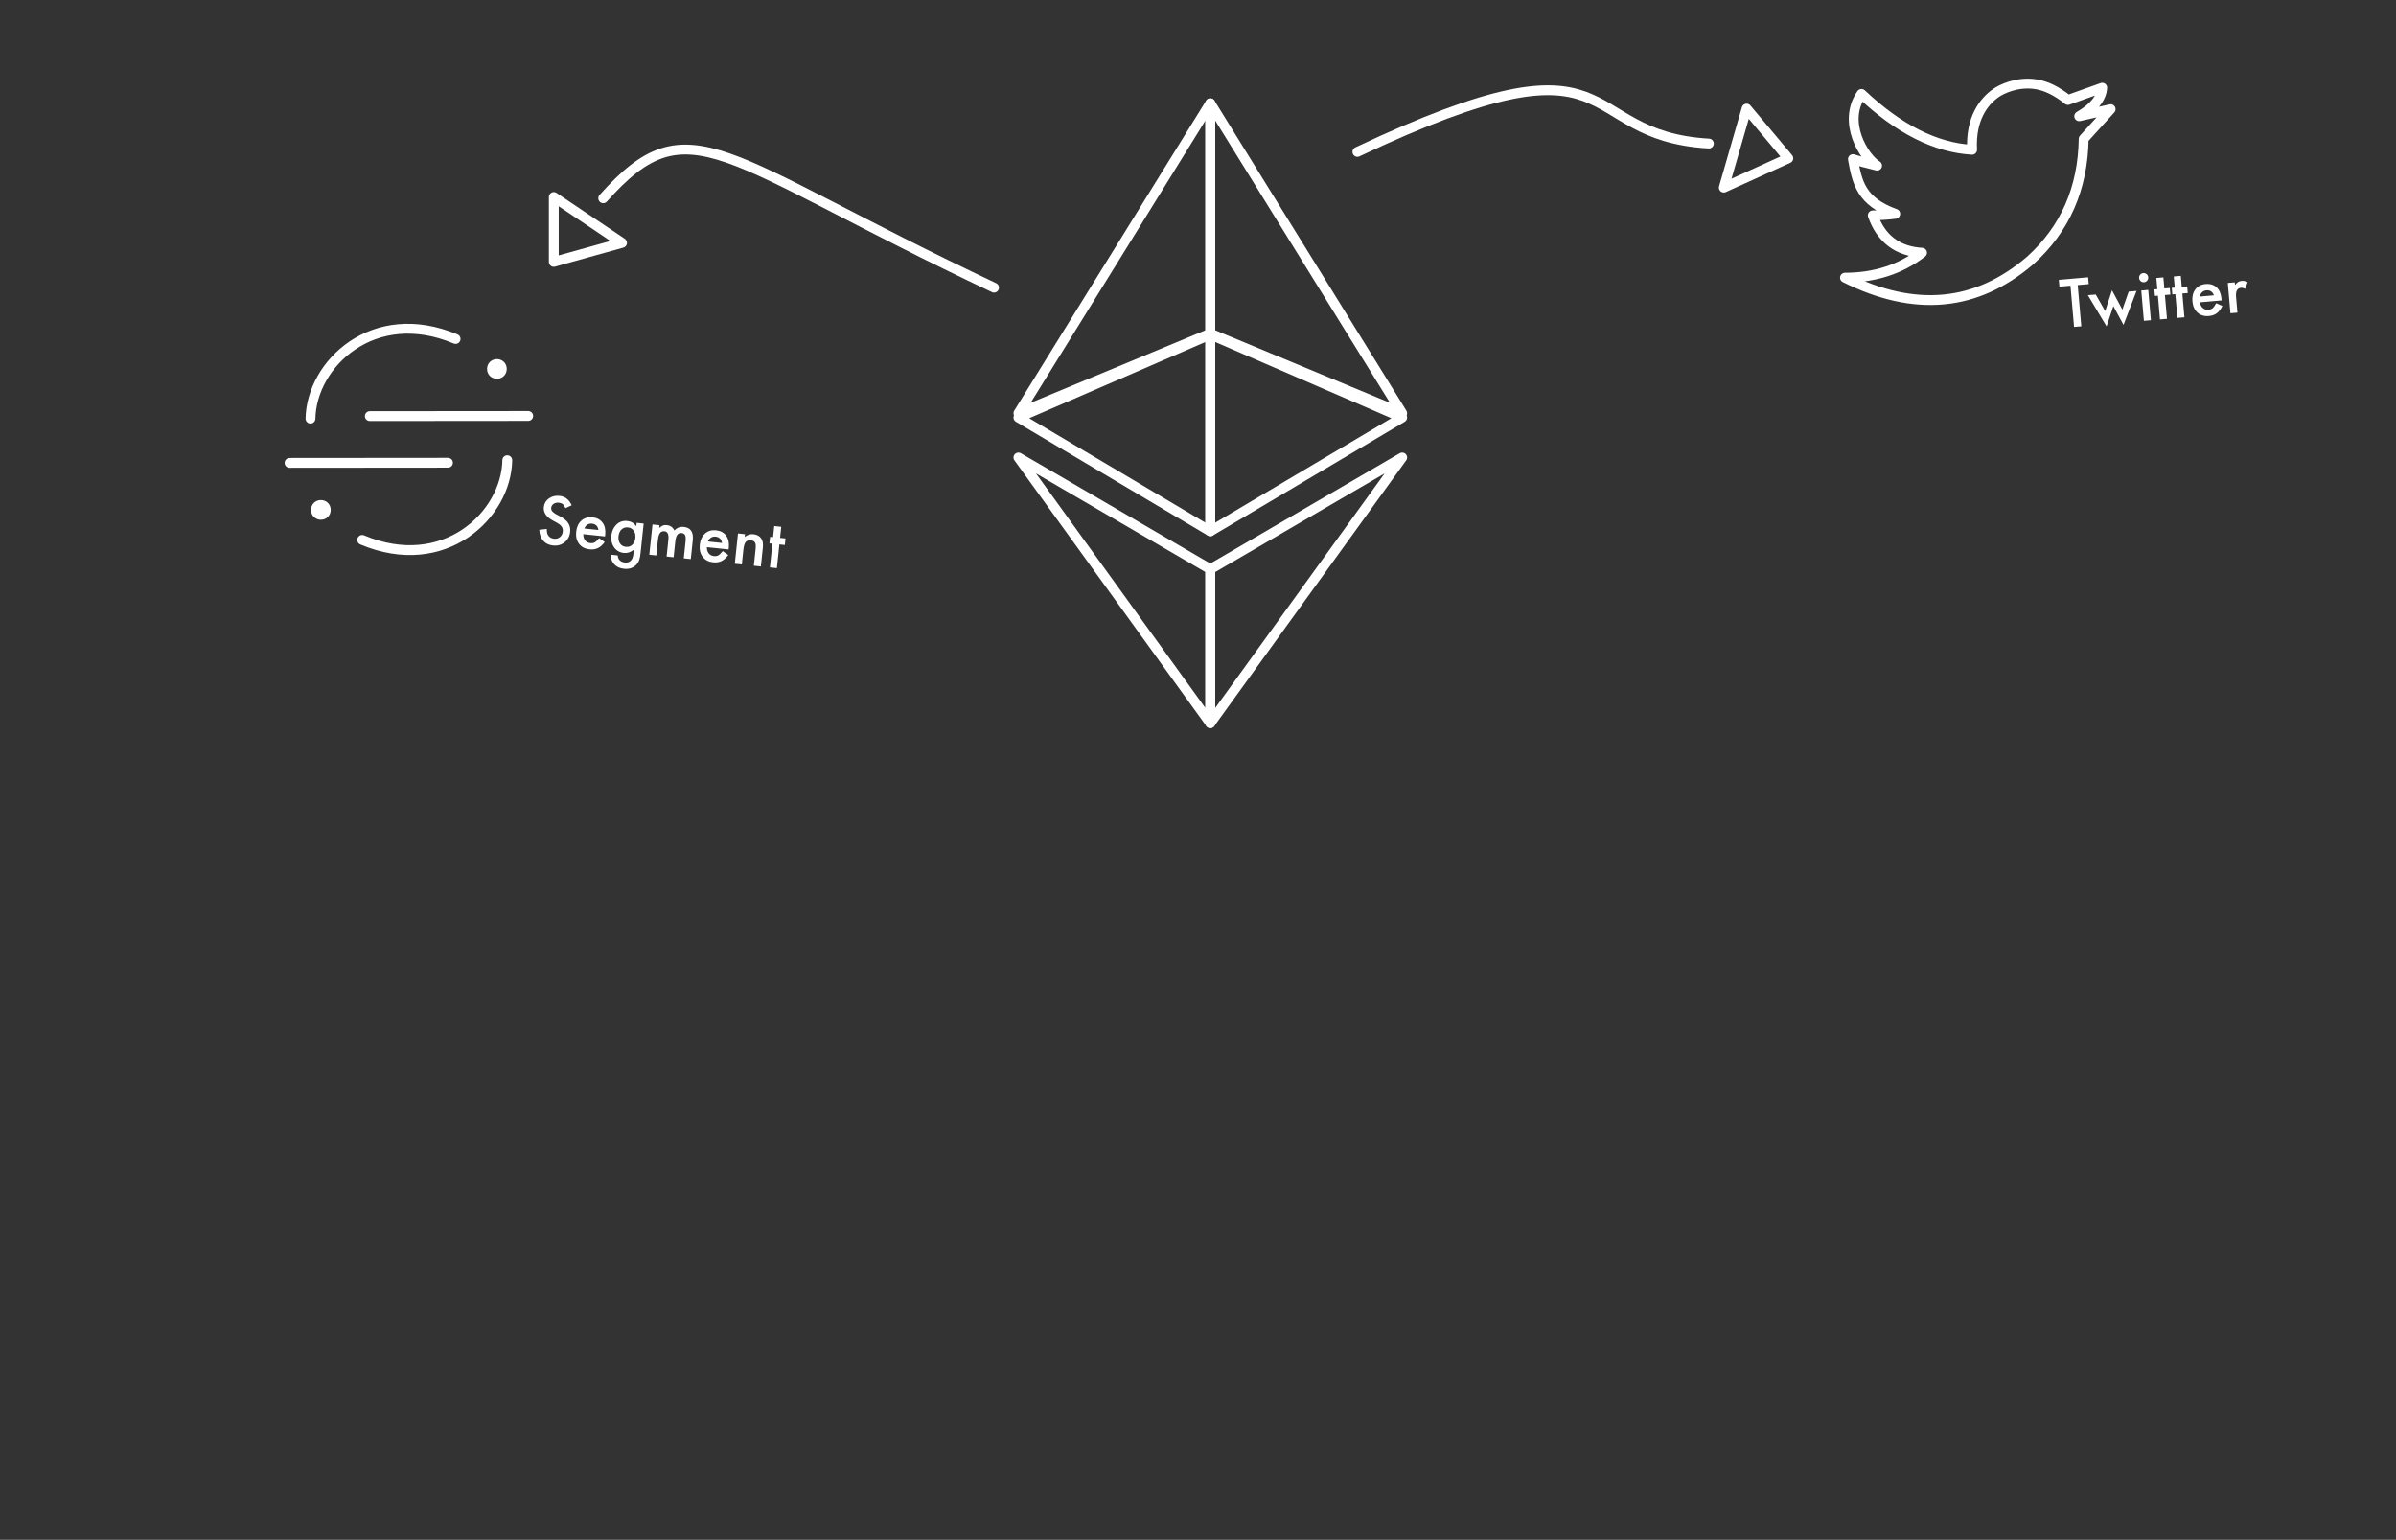 <svg xmlns="http://www.w3.org/2000/svg" viewBox="0 0 487 313">
  <rect x="0" y="0" width="487" height="313" fill="#333333" stroke="none"/>
  <g fill="none" fill-rule="evenodd">
    <g stroke="#FFF" stroke-linejoin="round" stroke-width="2" transform="translate(207 21)">
      <polygon points="39 126 78 72 39 94.708"/>
      <polygon points="39 87 78 63.877 39 47"/>
      <polygon points="0 87 39 63.877 0 47" transform="matrix(-1 0 0 1 39 0)"/>
      <polygon points="0 46.806 39 63 0 0" transform="matrix(-1 0 0 1 39 0)"/>
      <polygon points="39 46.806 78 63 39 0"/>
      <polygon points="0 126 39 72 0 94.708" transform="matrix(-1 0 0 1 39 0)"/>
    </g>
    <path stroke="#FFF" stroke-linecap="round" stroke-linejoin="round" stroke-width="2" d="M202.045,58.475 C146.381,32.199 140.143,20.594 122.609,40.303"/>
    <g stroke="#FFF" stroke-width="2" transform="translate(58.111 66.827)">
      <g transform="translate(5)">
        <path stroke-linecap="round" stroke-linejoin="round" d="M29.492 2.077C12.809-4.932.19 7.145 2.84217094e-14 18.274M44.253 17.732L12.056 17.76"/>
        <circle cx="37.889" cy="8.173" r="1"/>
      </g>
      <g transform="rotate(180 22.5 22.5)">
        <path stroke-linecap="round" stroke-linejoin="round" d="M29.492 2.077C12.809-4.932.19 7.145 2.84217094e-14 18.274M44.253 17.732L12.056 17.76"/>
        <circle cx="37.889" cy="8.173" r="1"/>
      </g>
    </g>
    <path fill="#FFF" fill-rule="nonzero" d="M115.569,104.67 L114.369,105.381 C114.145,104.992 113.931,104.738 113.728,104.619 C113.517,104.484 113.244,104.416 112.909,104.416 C112.499,104.416 112.158,104.533 111.888,104.765 C111.617,104.994 111.481,105.282 111.481,105.629 C111.481,106.107 111.837,106.492 112.548,106.784 L113.525,107.184 C114.321,107.505 114.903,107.898 115.271,108.361 C115.639,108.825 115.823,109.393 115.823,110.066 C115.823,110.967 115.523,111.712 114.922,112.3 C114.317,112.892 113.565,113.189 112.668,113.189 C111.818,113.189 111.115,112.937 110.561,112.433 C110.015,111.93 109.674,111.221 109.539,110.307 L111.037,109.977 C111.105,110.552 111.223,110.95 111.392,111.17 C111.697,111.593 112.141,111.805 112.725,111.805 C113.187,111.805 113.57,111.65 113.874,111.342 C114.179,111.033 114.331,110.641 114.331,110.167 C114.331,109.977 114.305,109.802 114.252,109.644 C114.199,109.485 114.117,109.339 114.004,109.206 C113.892,109.072 113.747,108.947 113.57,108.831 C113.392,108.715 113.18,108.604 112.935,108.498 L111.989,108.104 C110.648,107.537 109.977,106.708 109.977,105.616 C109.977,104.88 110.258,104.264 110.821,103.769 C111.384,103.269 112.084,103.02 112.922,103.02 C114.052,103.02 114.934,103.57 115.569,104.67 Z M122.964,110.256 L118.534,110.256 C118.572,110.764 118.737,111.168 119.029,111.468 C119.321,111.765 119.695,111.913 120.152,111.913 C120.508,111.913 120.802,111.828 121.034,111.659 C121.263,111.49 121.523,111.176 121.815,110.719 L123.021,111.392 C122.835,111.71 122.638,111.982 122.431,112.208 C122.224,112.434 122.001,112.621 121.764,112.767 C121.527,112.913 121.271,113.019 120.996,113.087 C120.721,113.155 120.423,113.189 120.101,113.189 C119.179,113.189 118.438,112.892 117.88,112.3 C117.321,111.703 117.042,110.912 117.042,109.926 C117.042,108.948 117.313,108.157 117.854,107.552 C118.4,106.955 119.124,106.657 120.025,106.657 C120.935,106.657 121.654,106.947 122.183,107.527 C122.708,108.102 122.971,108.9 122.971,109.92 L122.964,110.256 Z M121.498,109.088 C121.299,108.326 120.819,107.946 120.057,107.946 C119.883,107.946 119.721,107.972 119.568,108.025 C119.416,108.078 119.277,108.154 119.152,108.253 C119.028,108.353 118.921,108.472 118.832,108.612 C118.743,108.752 118.675,108.91 118.629,109.088 L121.498,109.088 Z M130.505,112.865 C130.505,113.157 130.496,113.414 130.477,113.636 C130.458,113.858 130.431,114.054 130.397,114.223 C130.296,114.689 130.097,115.089 129.801,115.423 C129.242,116.066 128.474,116.388 127.496,116.388 C126.671,116.388 125.992,116.166 125.459,115.721 C124.909,115.264 124.591,114.632 124.507,113.823 L125.941,113.823 C125.996,114.128 126.087,114.363 126.214,114.528 C126.51,114.913 126.942,115.106 127.509,115.106 C128.554,115.106 129.077,114.465 129.077,113.182 L129.077,112.319 C128.51,112.899 127.856,113.189 127.116,113.189 C126.273,113.189 125.584,112.884 125.046,112.275 C124.505,111.657 124.234,110.884 124.234,109.958 C124.234,109.056 124.486,108.29 124.989,107.66 C125.531,106.991 126.246,106.657 127.135,106.657 C127.913,106.657 128.561,106.947 129.077,107.527 L129.077,106.828 L130.505,106.828 L130.505,112.865 Z M129.134,109.932 C129.134,109.331 128.973,108.851 128.652,108.491 C128.326,108.123 127.909,107.939 127.401,107.939 C126.86,107.939 126.432,108.14 126.119,108.542 C125.835,108.902 125.694,109.367 125.694,109.939 C125.694,110.502 125.835,110.963 126.119,111.322 C126.428,111.716 126.855,111.913 127.401,111.913 C127.947,111.913 128.379,111.714 128.696,111.316 C128.988,110.956 129.134,110.495 129.134,109.932 Z M132.308,106.828 L133.736,106.828 L133.736,107.4 C134.011,107.112 134.246,106.917 134.441,106.816 C134.648,106.71 134.908,106.657 135.222,106.657 C135.92,106.657 136.472,106.962 136.878,107.571 C137.327,106.962 137.934,106.657 138.7,106.657 C140.092,106.657 140.788,107.501 140.788,109.19 L140.788,113.011 L139.354,113.011 L139.354,109.577 C139.354,108.984 139.282,108.565 139.138,108.32 C138.99,108.07 138.747,107.946 138.408,107.946 C138.014,107.946 137.728,108.094 137.548,108.39 C137.368,108.686 137.278,109.162 137.278,109.818 L137.278,113.011 L135.844,113.011 L135.844,109.596 C135.844,108.496 135.526,107.946 134.891,107.946 C134.489,107.946 134.196,108.096 134.012,108.396 C133.828,108.697 133.736,109.171 133.736,109.818 L133.736,113.011 L132.308,113.011 L132.308,106.828 Z M148.222,110.256 L143.791,110.256 C143.829,110.764 143.994,111.168 144.286,111.468 C144.578,111.765 144.952,111.913 145.409,111.913 C145.765,111.913 146.059,111.828 146.292,111.659 C146.52,111.49 146.781,111.176 147.073,110.719 L148.279,111.392 C148.092,111.71 147.896,111.982 147.688,112.208 C147.481,112.434 147.259,112.621 147.022,112.767 C146.785,112.913 146.529,113.019 146.254,113.087 C145.979,113.155 145.68,113.189 145.359,113.189 C144.436,113.189 143.696,112.892 143.137,112.3 C142.578,111.703 142.299,110.912 142.299,109.926 C142.299,108.948 142.57,108.157 143.112,107.552 C143.658,106.955 144.381,106.657 145.283,106.657 C146.192,106.657 146.912,106.947 147.441,107.527 C147.965,108.102 148.228,108.9 148.228,109.92 L148.222,110.256 Z M146.755,109.088 C146.556,108.326 146.076,107.946 145.314,107.946 C145.141,107.946 144.978,107.972 144.826,108.025 C144.673,108.078 144.535,108.154 144.41,108.253 C144.285,108.353 144.178,108.472 144.089,108.612 C144,108.752 143.933,108.91 143.886,109.088 L146.755,109.088 Z M149.783,106.828 L151.218,106.828 L151.218,107.4 C151.717,106.905 152.28,106.657 152.906,106.657 C153.625,106.657 154.186,106.883 154.588,107.336 C154.935,107.721 155.109,108.35 155.109,109.221 L155.109,113.011 L153.674,113.011 L153.674,109.558 C153.674,108.948 153.59,108.527 153.42,108.295 C153.255,108.058 152.955,107.939 152.519,107.939 C152.045,107.939 151.708,108.096 151.51,108.409 C151.315,108.718 151.218,109.257 151.218,110.028 L151.218,113.011 L149.783,113.011 L149.783,106.828 Z M158.384,108.161 L158.384,113.011 L156.956,113.011 L156.956,108.161 L156.347,108.161 L156.347,106.828 L156.956,106.828 L156.956,104.562 L158.384,104.562 L158.384,106.828 L159.495,106.828 L159.495,108.161 L158.384,108.161 Z" transform="rotate(6 134.517 109.704)"/>
    <path fill="#FFF" fill-rule="nonzero" d="M422.572,56.597 L422.572,65.008 L421.093,65.008 L421.093,56.597 L418.84,56.597 L418.84,55.207 L424.819,55.207 L424.819,56.597 L422.572,56.597 Z M426.057,58.825 L427.676,62.354 L429.421,58.26 L431.18,62.354 L432.779,58.825 L434.379,58.825 L431.142,65.471 L429.421,61.491 L427.682,65.471 L424.451,58.825 L426.057,58.825 Z M436.772,58.825 L436.772,65.008 L435.344,65.008 L435.344,58.825 L436.772,58.825 Z M435.128,56.254 C435.128,56.005 435.219,55.789 435.401,55.607 C435.583,55.425 435.801,55.334 436.055,55.334 C436.313,55.334 436.533,55.425 436.715,55.607 C436.897,55.784 436.988,56.002 436.988,56.261 C436.988,56.519 436.897,56.739 436.715,56.921 C436.537,57.103 436.319,57.194 436.061,57.194 C435.803,57.194 435.583,57.103 435.401,56.921 C435.219,56.739 435.128,56.517 435.128,56.254 Z M440.054,60.158 L440.054,65.008 L438.625,65.008 L438.625,60.158 L438.016,60.158 L438.016,58.825 L438.625,58.825 L438.625,56.559 L440.054,56.559 L440.054,58.825 L441.165,58.825 L441.165,60.158 L440.054,60.158 Z M443.608,60.158 L443.608,65.008 L442.18,65.008 L442.18,60.158 L441.571,60.158 L441.571,58.825 L442.18,58.825 L442.18,56.559 L443.608,56.559 L443.608,58.825 L444.719,58.825 L444.719,60.158 L443.608,60.158 Z M451.435,62.253 L447.004,62.253 C447.042,62.761 447.208,63.165 447.5,63.465 C447.792,63.761 448.166,63.909 448.623,63.909 C448.979,63.909 449.273,63.825 449.505,63.656 C449.734,63.486 449.994,63.173 450.286,62.716 L451.492,63.389 C451.306,63.706 451.109,63.978 450.902,64.205 C450.695,64.431 450.472,64.617 450.235,64.763 C449.998,64.909 449.742,65.016 449.467,65.084 C449.192,65.151 448.894,65.185 448.572,65.185 C447.65,65.185 446.909,64.889 446.351,64.297 C445.792,63.7 445.513,62.909 445.513,61.923 C445.513,60.945 445.784,60.154 446.325,59.549 C446.871,58.952 447.595,58.654 448.496,58.654 C449.406,58.654 450.125,58.943 450.654,59.523 C451.179,60.099 451.441,60.896 451.441,61.916 L451.435,62.253 Z M449.969,61.085 C449.77,60.323 449.29,59.942 448.528,59.942 C448.354,59.942 448.191,59.969 448.039,60.022 C447.887,60.074 447.748,60.151 447.623,60.25 C447.498,60.349 447.392,60.469 447.303,60.609 C447.214,60.748 447.146,60.907 447.1,61.085 L449.969,61.085 Z M452.997,58.825 L454.425,58.825 L454.425,59.377 C454.687,59.102 454.92,58.914 455.123,58.812 C455.33,58.707 455.576,58.654 455.859,58.654 C456.236,58.654 456.63,58.776 457.04,59.022 L456.386,60.329 C456.115,60.135 455.851,60.037 455.593,60.037 C454.814,60.037 454.425,60.626 454.425,61.802 L454.425,65.008 L452.997,65.008 L452.997,58.825 Z" transform="rotate(-5 437.94 60.339)"/>
    <polygon stroke="#FFF" stroke-linecap="round" stroke-linejoin="round" stroke-width="2" points="112.563 40.053 112.563 53.235 126.433 49.371"/>
    <g stroke="#FFF" stroke-linecap="round" stroke-linejoin="round" stroke-width="2" transform="matrix(-1 0 0 1 363.563 18.017)">
      <path d="M87.665,12.86 C32.001,-13.415 44.292,9.542 16.228,11.169"/>
      <polygon points="2.694 6.983 2.694 20.166 16.563 16.301" transform="rotate(40 9.629 13.574)"/>
    </g>
    <path stroke="#979797"/>
    <path stroke="#FFF" stroke-linejoin="round" stroke-width="2" d="M375,56.446 C389.179,63.528 401.745,62.35 412.696,52.91 C419.75,46.532 423.357,38.308 423.517,28.237 L429,22.196 L422.609,23.632 C425.602,21.889 427.161,19.957 427.285,17.836 L420.315,20.328 C418.034,18.492 415.83,17.42 413.704,17.113 C409.879,16.561 406.744,18.175 405.677,18.92 C403.217,20.64 400.509,24.11 400.836,30.444 C393.412,30.018 385.919,26.237 378.356,19.1 C374.391,24.821 378.833,31.994 381.525,33.677 C379.244,33.123 377.607,32.682 376.613,32.353 C377.484,37.113 378.261,40.946 385.219,43.468 C383.885,43.649 382.362,43.753 380.649,43.781 C382.344,48.546 385.681,51.079 390.661,51.379 C386.283,54.751 381.062,56.44 375,56.446 Z"/>
  </g>
</svg>
